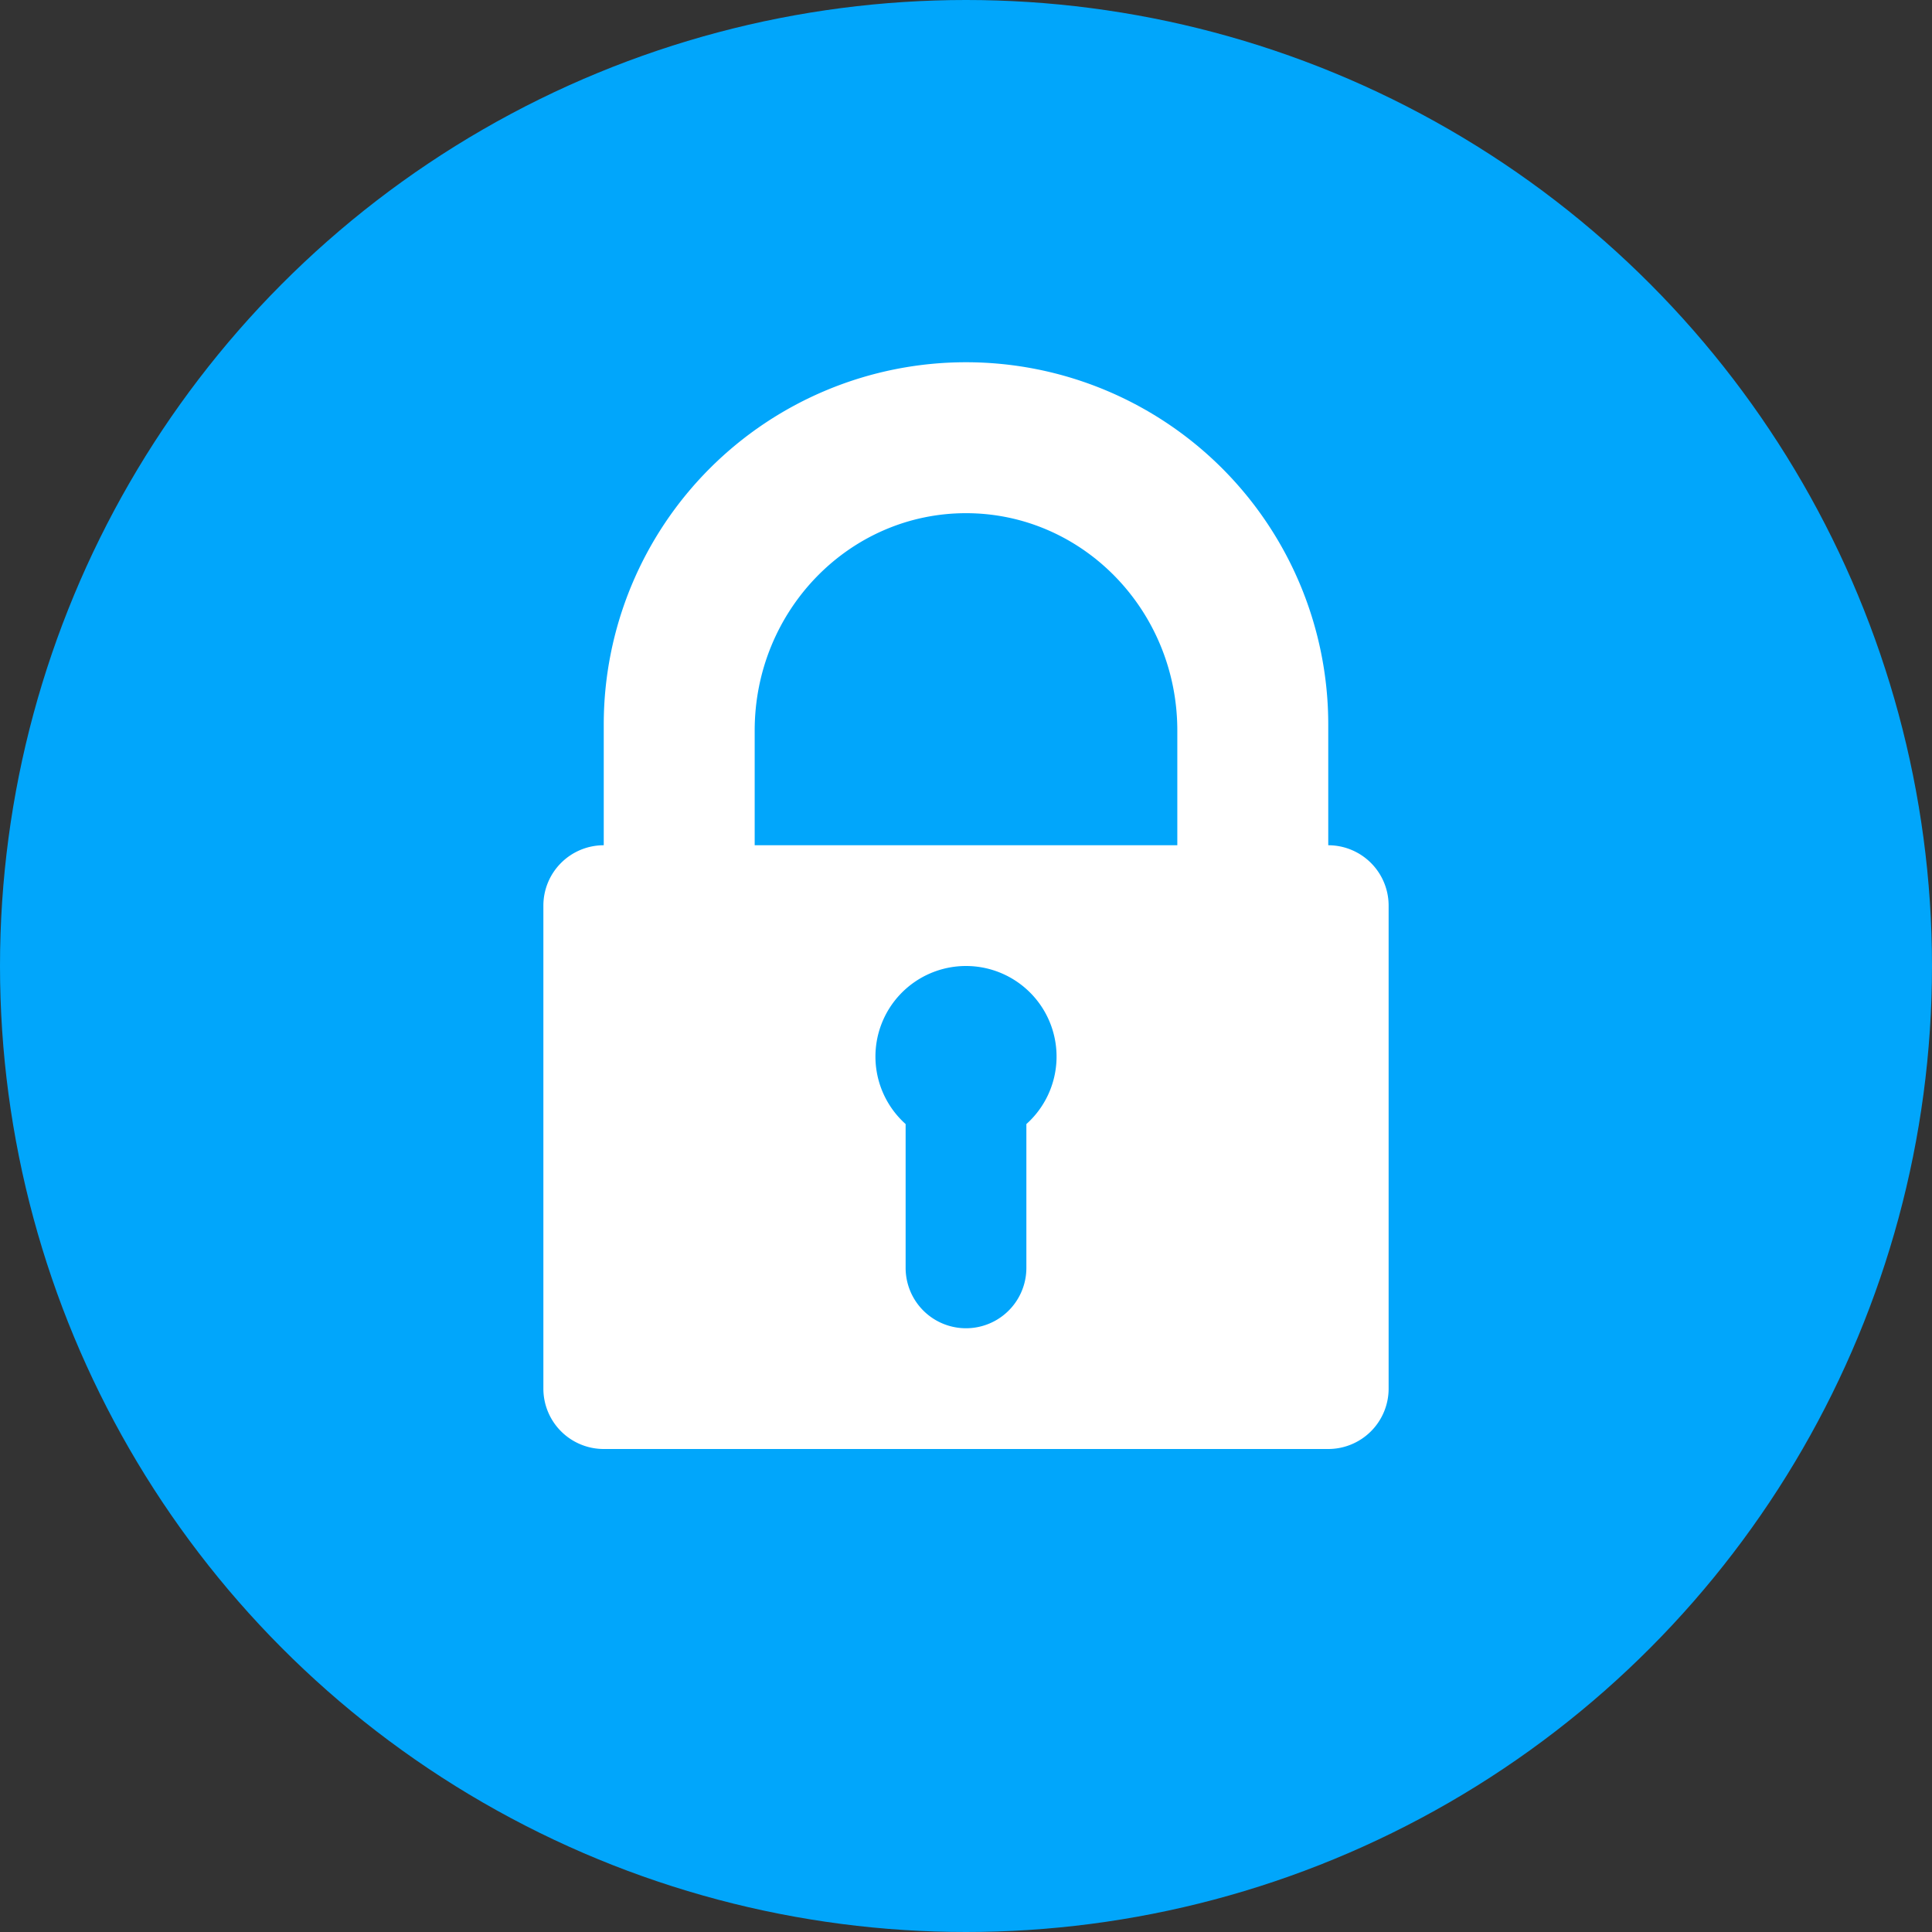 <svg width="32px" height="32px" xmlns="http://www.w3.org/2000/svg"><rect width="100%" height="100%" fill="#333333" stroke="none"/><g fill="none" fill-rule="evenodd"><circle cx="16" cy="16" fill="#01a6fb" r="16"/><path d="M15 18.618V21a1 1 0 0 0 2 0v-2.382a1.5 1.5 0 1 0-2 0zM10 14v-2a6 6 0 1 1 12 0v2a1 1 0 0 1 1 1v8a1 1 0 0 1-1 1H10a1 1 0 0 1-1-1v-8a1 1 0 0 1 1-1zm12 0h-9.5v-1.9c0-1.988 1.567-3.6 3.5-3.6s3.5 1.612 3.5 3.6V14H16z" fill="#fff"/></g></svg>